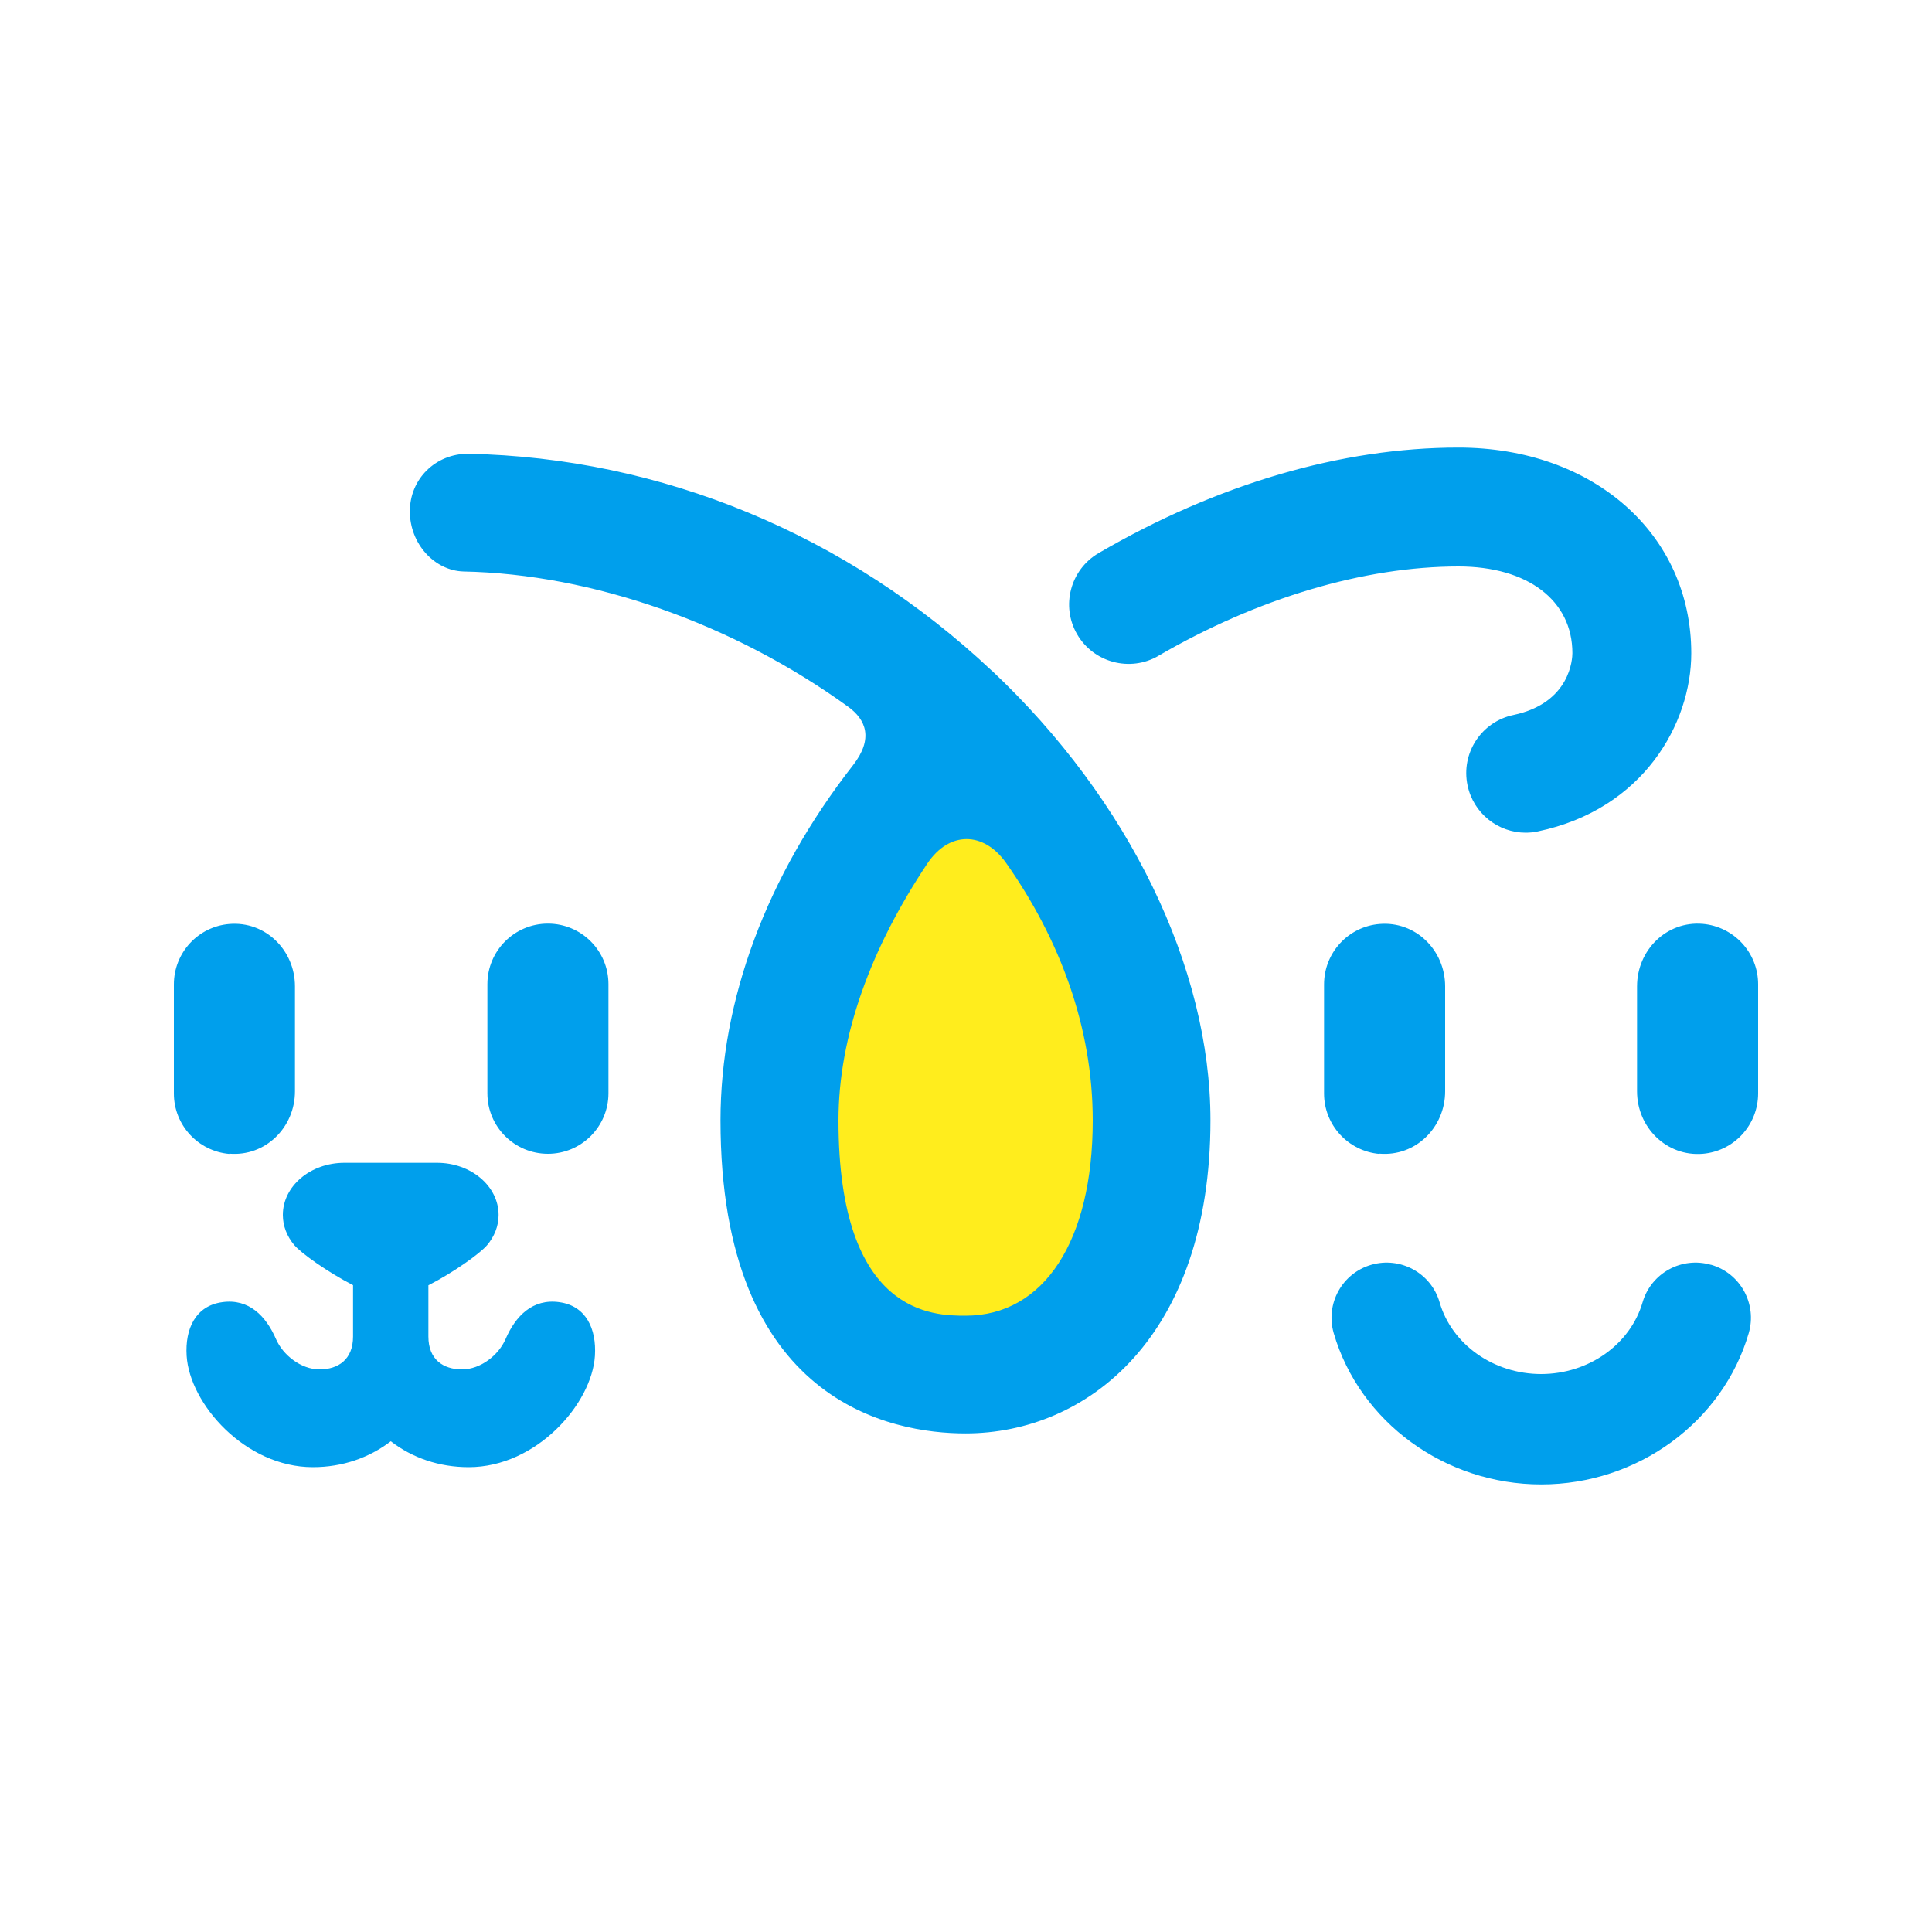 <?xml version="1.0" encoding="UTF-8"?>
<svg id="Layer_1" data-name="Layer 1" xmlns="http://www.w3.org/2000/svg" viewBox="0 0 150 150">
  <defs>
    <style>
      .cls-1 {
        fill: #ffed1d;
      }

      .cls-1, .cls-2 {
        stroke-width: 0px;
      }

      .cls-2 {
        fill: #009fec;
      }
    </style>
  </defs>
  <path class="cls-1" d="M71.8,66.34c-4.69,6.83-7.39,13.93-7.39,20.78,0,15.78,7.94,15.78,10.56,15.78,6.51,0,10.56-6.05,10.56-15.78,0-7.53-2.72-14.61-7.19-20.81-1.88-2.6-4.75-2.57-6.53.02"/>
  <path class="cls-2" d="M89.95,50.91c7.69-4.47,15.96-6.93,23.29-6.93,5.37,0,8.84,2.64,8.84,6.73,0,.39-.13,3.86-4.57,4.8-2.5.52-4.1,2.97-3.57,5.47.46,2.18,2.38,3.67,4.51,3.67.31,0,.63-.03.95-.1,8.18-1.71,11.91-8.37,11.91-13.83,0-9.25-7.6-15.97-18.08-15.97-9.07,0-18.73,2.83-27.93,8.19-2.2,1.28-2.95,4.11-1.67,6.31,1.28,2.2,4.11,2.95,6.31,1.67M43.43,101.1c-2.08-.29-3.4,1.07-4.18,2.87-.54,1.24-1.93,2.35-3.38,2.35s-2.61-.76-2.61-2.55v-3.98c1.94-.99,4.02-2.47,4.57-3.13.55-.66.88-1.46.88-2.33,0-2.24-2.14-4.05-4.78-4.05h-7.19c-2.64,0-4.78,1.81-4.78,4.05,0,.87.33,1.67.88,2.33.55.65,2.62,2.12,4.57,3.12v3.99c0,1.79-1.16,2.55-2.6,2.55s-2.84-1.11-3.38-2.35c-.78-1.79-2.1-3.16-4.17-2.87-2.08.28-2.9,2.07-2.77,4.16.23,3.73,4.54,8.65,9.8,8.65,2.3,0,4.38-.73,6.05-2.01,1.67,1.29,3.76,2.01,6.05,2.01,5.26,0,9.57-4.92,9.8-8.65.13-2.09-.69-3.88-2.77-4.16M42.54,71.71c-2.6,0-4.7,2.11-4.7,4.7v8.47c0,2.6,2.1,4.7,4.7,4.7s4.7-2.11,4.7-4.7v-8.47c0-2.6-2.11-4.7-4.7-4.7M132.2,71.73c-2.8-.24-5.1,2.03-5.1,4.85v8.15c0,2.81,2.3,5.08,5.1,4.85,2.41-.2,4.3-2.22,4.3-4.69v-8.47c0-2.46-1.89-4.48-4.3-4.69M132.84,98.2c-2.27-.66-4.65.64-5.31,2.91-.96,3.28-4.2,5.57-7.88,5.57s-6.93-2.29-7.88-5.57c-.66-2.27-3.04-3.57-5.31-2.91-2.27.66-3.57,3.04-2.91,5.31,2.02,6.91,8.64,11.74,16.11,11.74s14.09-4.83,16.11-11.74c.66-2.27-.64-4.65-2.91-5.31M77.01,52.08c-11.24-10.59-25.65-16.55-40.68-16.85-2.51,0-4.51,1.95-4.51,4.47s1.91,4.6,4.16,4.67c10.04.2,20.98,4.07,29.87,10.5,1.38,1,1.99,2.47.38,4.54-6.73,8.62-10.29,18.27-10.29,27.57,0,21.94,13.3,24.31,19.02,24.31,9.47,0,19.02-7.52,19.02-24.31,0-11.85-6.34-24.9-16.97-34.91M84.84,86.99c0,9.35-3.78,15.16-9.87,15.16-2.44,0-9.87,0-9.87-15.16,0-6.58,2.53-13.4,6.91-19.96,1.67-2.49,4.35-2.52,6.11-.02,4.18,5.95,6.72,12.75,6.72,19.98M107.1,89.57c2.8.24,5.1-2.03,5.1-4.84v-8.15c0-2.81-2.3-5.08-5.1-4.84-2.41.2-4.3,2.22-4.3,4.69v8.47c0,2.46,1.89,4.48,4.3,4.69M17.8,89.57c2.8.24,5.1-2.03,5.1-4.84v-8.15c0-2.81-2.3-5.08-5.1-4.84-2.41.2-4.3,2.22-4.3,4.69v8.47c0,2.46,1.89,4.48,4.3,4.69"/>
</svg>